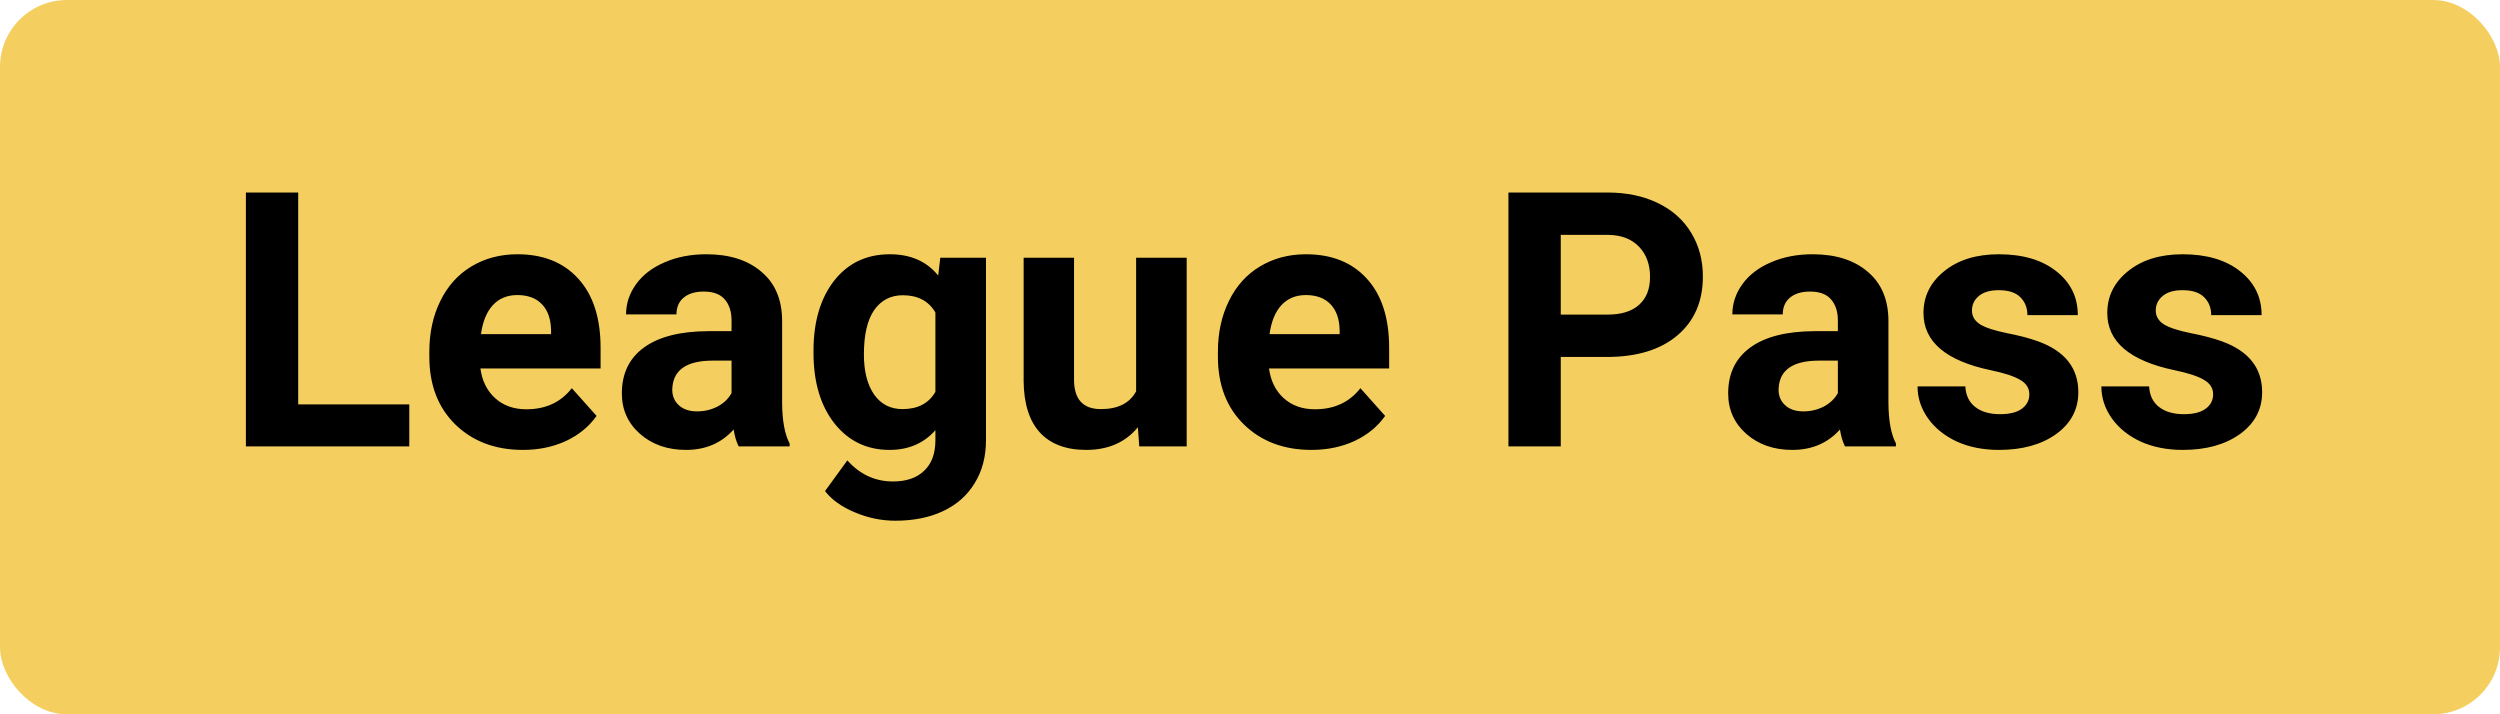 <svg width="112" height="32" viewBox="0 0 112 32" fill="none" xmlns="http://www.w3.org/2000/svg">
<rect width="112" height="32" rx="3" fill="#F4CF5F"/>
<path d="M13.359 18.117H18.336V20H11.016V8.625H13.359V18.117ZM19.234 15.977V15.758C19.234 14.909 19.398 14.151 19.727 13.484C20.055 12.812 20.518 12.297 21.117 11.938C21.721 11.573 22.409 11.391 23.18 11.391C24.336 11.391 25.245 11.755 25.906 12.484C26.573 13.213 26.906 14.247 26.906 15.586V16.508H21.523C21.596 17.06 21.815 17.503 22.18 17.836C22.549 18.169 23.016 18.336 23.578 18.336C24.448 18.336 25.128 18.021 25.617 17.391L26.727 18.633C26.388 19.112 25.93 19.487 25.352 19.758C24.773 20.023 24.133 20.156 23.43 20.156C22.19 20.156 21.18 19.776 20.398 19.016C19.622 18.255 19.234 17.242 19.234 15.977ZM21.547 14.969H24.688V14.789C24.677 14.289 24.542 13.904 24.281 13.633C24.021 13.357 23.651 13.219 23.172 13.219C22.724 13.219 22.359 13.37 22.078 13.672C21.802 13.974 21.625 14.406 21.547 14.969ZM28.859 15.562C29.521 15.083 30.479 14.841 31.734 14.836H32.773V14.352C32.773 13.961 32.672 13.648 32.469 13.414C32.271 13.18 31.956 13.062 31.523 13.062C31.143 13.062 30.844 13.154 30.625 13.336C30.412 13.518 30.305 13.768 30.305 14.086H28.047C28.047 13.596 28.198 13.143 28.5 12.727C28.802 12.31 29.229 11.984 29.781 11.75C30.333 11.51 30.953 11.391 31.641 11.391C32.682 11.391 33.508 11.654 34.117 12.18C34.732 12.7 35.039 13.435 35.039 14.383V18.047C35.044 18.849 35.156 19.456 35.375 19.867V20H33.094C32.99 19.797 32.914 19.544 32.867 19.242C32.32 19.852 31.609 20.156 30.734 20.156C29.906 20.156 29.219 19.917 28.672 19.438C28.13 18.958 27.859 18.354 27.859 17.625C27.859 16.729 28.193 16.042 28.859 15.562ZM30.414 18.156C30.612 18.338 30.883 18.43 31.227 18.43C31.56 18.43 31.867 18.357 32.148 18.211C32.43 18.06 32.638 17.859 32.773 17.609V16.156H31.93C30.799 16.156 30.198 16.547 30.125 17.328L30.117 17.461C30.117 17.742 30.216 17.974 30.414 18.156ZM36.445 15.711C36.445 14.414 36.753 13.37 37.367 12.578C37.987 11.787 38.82 11.391 39.867 11.391C40.794 11.391 41.516 11.708 42.031 12.344L42.125 11.547H44.172V19.719C44.172 20.458 44.003 21.102 43.664 21.648C43.331 22.195 42.859 22.612 42.25 22.898C41.641 23.185 40.927 23.328 40.109 23.328C39.49 23.328 38.885 23.203 38.297 22.953C37.708 22.708 37.263 22.391 36.961 22L37.961 20.625C38.523 21.255 39.206 21.57 40.008 21.57C40.607 21.57 41.073 21.409 41.406 21.086C41.74 20.768 41.906 20.315 41.906 19.727V19.273C41.385 19.862 40.7 20.156 39.852 20.156C38.836 20.156 38.013 19.76 37.383 18.969C36.758 18.172 36.445 17.117 36.445 15.805V15.711ZM38.703 15.875C38.703 16.641 38.857 17.242 39.164 17.68C39.471 18.112 39.893 18.328 40.43 18.328C41.117 18.328 41.609 18.07 41.906 17.555V14C41.604 13.484 41.117 13.227 40.445 13.227C39.904 13.227 39.477 13.448 39.164 13.891C38.857 14.333 38.703 14.995 38.703 15.875ZM45.859 17.086V11.547H48.117V17.008C48.117 17.888 48.518 18.328 49.32 18.328C50.086 18.328 50.612 18.062 50.898 17.531V11.547H53.164V20H51.039L50.977 19.141C50.419 19.818 49.648 20.156 48.664 20.156C47.758 20.156 47.065 19.896 46.586 19.375C46.112 18.854 45.87 18.091 45.859 17.086ZM54.562 15.977V15.758C54.562 14.909 54.727 14.151 55.055 13.484C55.383 12.812 55.846 12.297 56.445 11.938C57.05 11.573 57.737 11.391 58.508 11.391C59.664 11.391 60.573 11.755 61.234 12.484C61.901 13.213 62.234 14.247 62.234 15.586V16.508H56.852C56.925 17.06 57.143 17.503 57.508 17.836C57.878 18.169 58.344 18.336 58.906 18.336C59.776 18.336 60.456 18.021 60.945 17.391L62.055 18.633C61.716 19.112 61.258 19.487 60.68 19.758C60.102 20.023 59.461 20.156 58.758 20.156C57.518 20.156 56.508 19.776 55.727 19.016C54.95 18.255 54.562 17.242 54.562 15.977ZM56.875 14.969H60.016V14.789C60.005 14.289 59.87 13.904 59.609 13.633C59.349 13.357 58.979 13.219 58.5 13.219C58.052 13.219 57.688 13.37 57.406 13.672C57.13 13.974 56.953 14.406 56.875 14.969ZM67.578 20V8.625H72.016C72.87 8.625 73.62 8.781 74.266 9.094C74.917 9.406 75.417 9.852 75.766 10.43C76.115 11.003 76.289 11.656 76.289 12.391C76.289 13.505 75.906 14.385 75.141 15.031C74.38 15.672 73.326 15.992 71.977 15.992H69.922V20H67.578ZM69.922 14.094H72.016C72.635 14.094 73.107 13.948 73.43 13.656C73.758 13.365 73.922 12.948 73.922 12.406C73.922 11.849 73.758 11.398 73.43 11.055C73.102 10.711 72.648 10.534 72.07 10.523H69.922V14.094ZM78.422 15.562C79.083 15.083 80.042 14.841 81.297 14.836H82.336V14.352C82.336 13.961 82.234 13.648 82.031 13.414C81.833 13.18 81.518 13.062 81.086 13.062C80.706 13.062 80.406 13.154 80.188 13.336C79.974 13.518 79.867 13.768 79.867 14.086H77.609C77.609 13.596 77.76 13.143 78.062 12.727C78.365 12.31 78.792 11.984 79.344 11.75C79.896 11.51 80.516 11.391 81.203 11.391C82.245 11.391 83.07 11.654 83.68 12.18C84.294 12.7 84.602 13.435 84.602 14.383V18.047C84.607 18.849 84.719 19.456 84.938 19.867V20H82.656C82.552 19.797 82.477 19.544 82.43 19.242C81.883 19.852 81.172 20.156 80.297 20.156C79.469 20.156 78.781 19.917 78.234 19.438C77.693 18.958 77.422 18.354 77.422 17.625C77.422 16.729 77.755 16.042 78.422 15.562ZM79.977 18.156C80.174 18.338 80.445 18.43 80.789 18.43C81.122 18.43 81.43 18.357 81.711 18.211C81.992 18.06 82.201 17.859 82.336 17.609V16.156H81.492C80.362 16.156 79.76 16.547 79.688 17.328L79.68 17.461C79.68 17.742 79.779 17.974 79.977 18.156ZM85.906 17.312H88.047C88.068 17.713 88.216 18.021 88.492 18.234C88.768 18.448 89.138 18.555 89.602 18.555C90.034 18.555 90.359 18.474 90.578 18.312C90.802 18.146 90.914 17.93 90.914 17.664C90.914 17.388 90.776 17.172 90.5 17.016C90.229 16.854 89.792 16.711 89.188 16.586C87.177 16.164 86.172 15.31 86.172 14.023C86.172 13.273 86.482 12.648 87.102 12.148C87.727 11.643 88.542 11.391 89.547 11.391C90.62 11.391 91.477 11.643 92.117 12.148C92.763 12.654 93.086 13.31 93.086 14.117H90.828C90.828 13.794 90.724 13.529 90.516 13.32C90.307 13.107 89.982 13 89.539 13C89.159 13 88.865 13.086 88.656 13.258C88.448 13.43 88.344 13.648 88.344 13.914C88.344 14.164 88.461 14.367 88.695 14.523C88.935 14.675 89.336 14.807 89.898 14.922C90.461 15.031 90.935 15.156 91.32 15.297C92.513 15.734 93.109 16.492 93.109 17.57C93.109 18.341 92.779 18.966 92.117 19.445C91.456 19.919 90.602 20.156 89.555 20.156C88.846 20.156 88.216 20.031 87.664 19.781C87.117 19.526 86.688 19.18 86.375 18.742C86.062 18.299 85.906 17.823 85.906 17.312ZM94.141 17.312H96.281C96.302 17.713 96.451 18.021 96.727 18.234C97.003 18.448 97.372 18.555 97.836 18.555C98.268 18.555 98.594 18.474 98.812 18.312C99.037 18.146 99.148 17.93 99.148 17.664C99.148 17.388 99.01 17.172 98.734 17.016C98.463 16.854 98.026 16.711 97.422 16.586C95.412 16.164 94.406 15.31 94.406 14.023C94.406 13.273 94.716 12.648 95.336 12.148C95.961 11.643 96.776 11.391 97.781 11.391C98.854 11.391 99.711 11.643 100.352 12.148C100.997 12.654 101.32 13.31 101.32 14.117H99.062C99.062 13.794 98.958 13.529 98.75 13.32C98.542 13.107 98.216 13 97.773 13C97.393 13 97.099 13.086 96.891 13.258C96.682 13.43 96.578 13.648 96.578 13.914C96.578 14.164 96.695 14.367 96.93 14.523C97.169 14.675 97.57 14.807 98.133 14.922C98.695 15.031 99.169 15.156 99.555 15.297C100.747 15.734 101.344 16.492 101.344 17.57C101.344 18.341 101.013 18.966 100.352 19.445C99.69 19.919 98.836 20.156 97.789 20.156C97.081 20.156 96.451 20.031 95.898 19.781C95.352 19.526 94.922 19.18 94.609 18.742C94.297 18.299 94.141 17.823 94.141 17.312Z" fill="black"/>
</svg>
